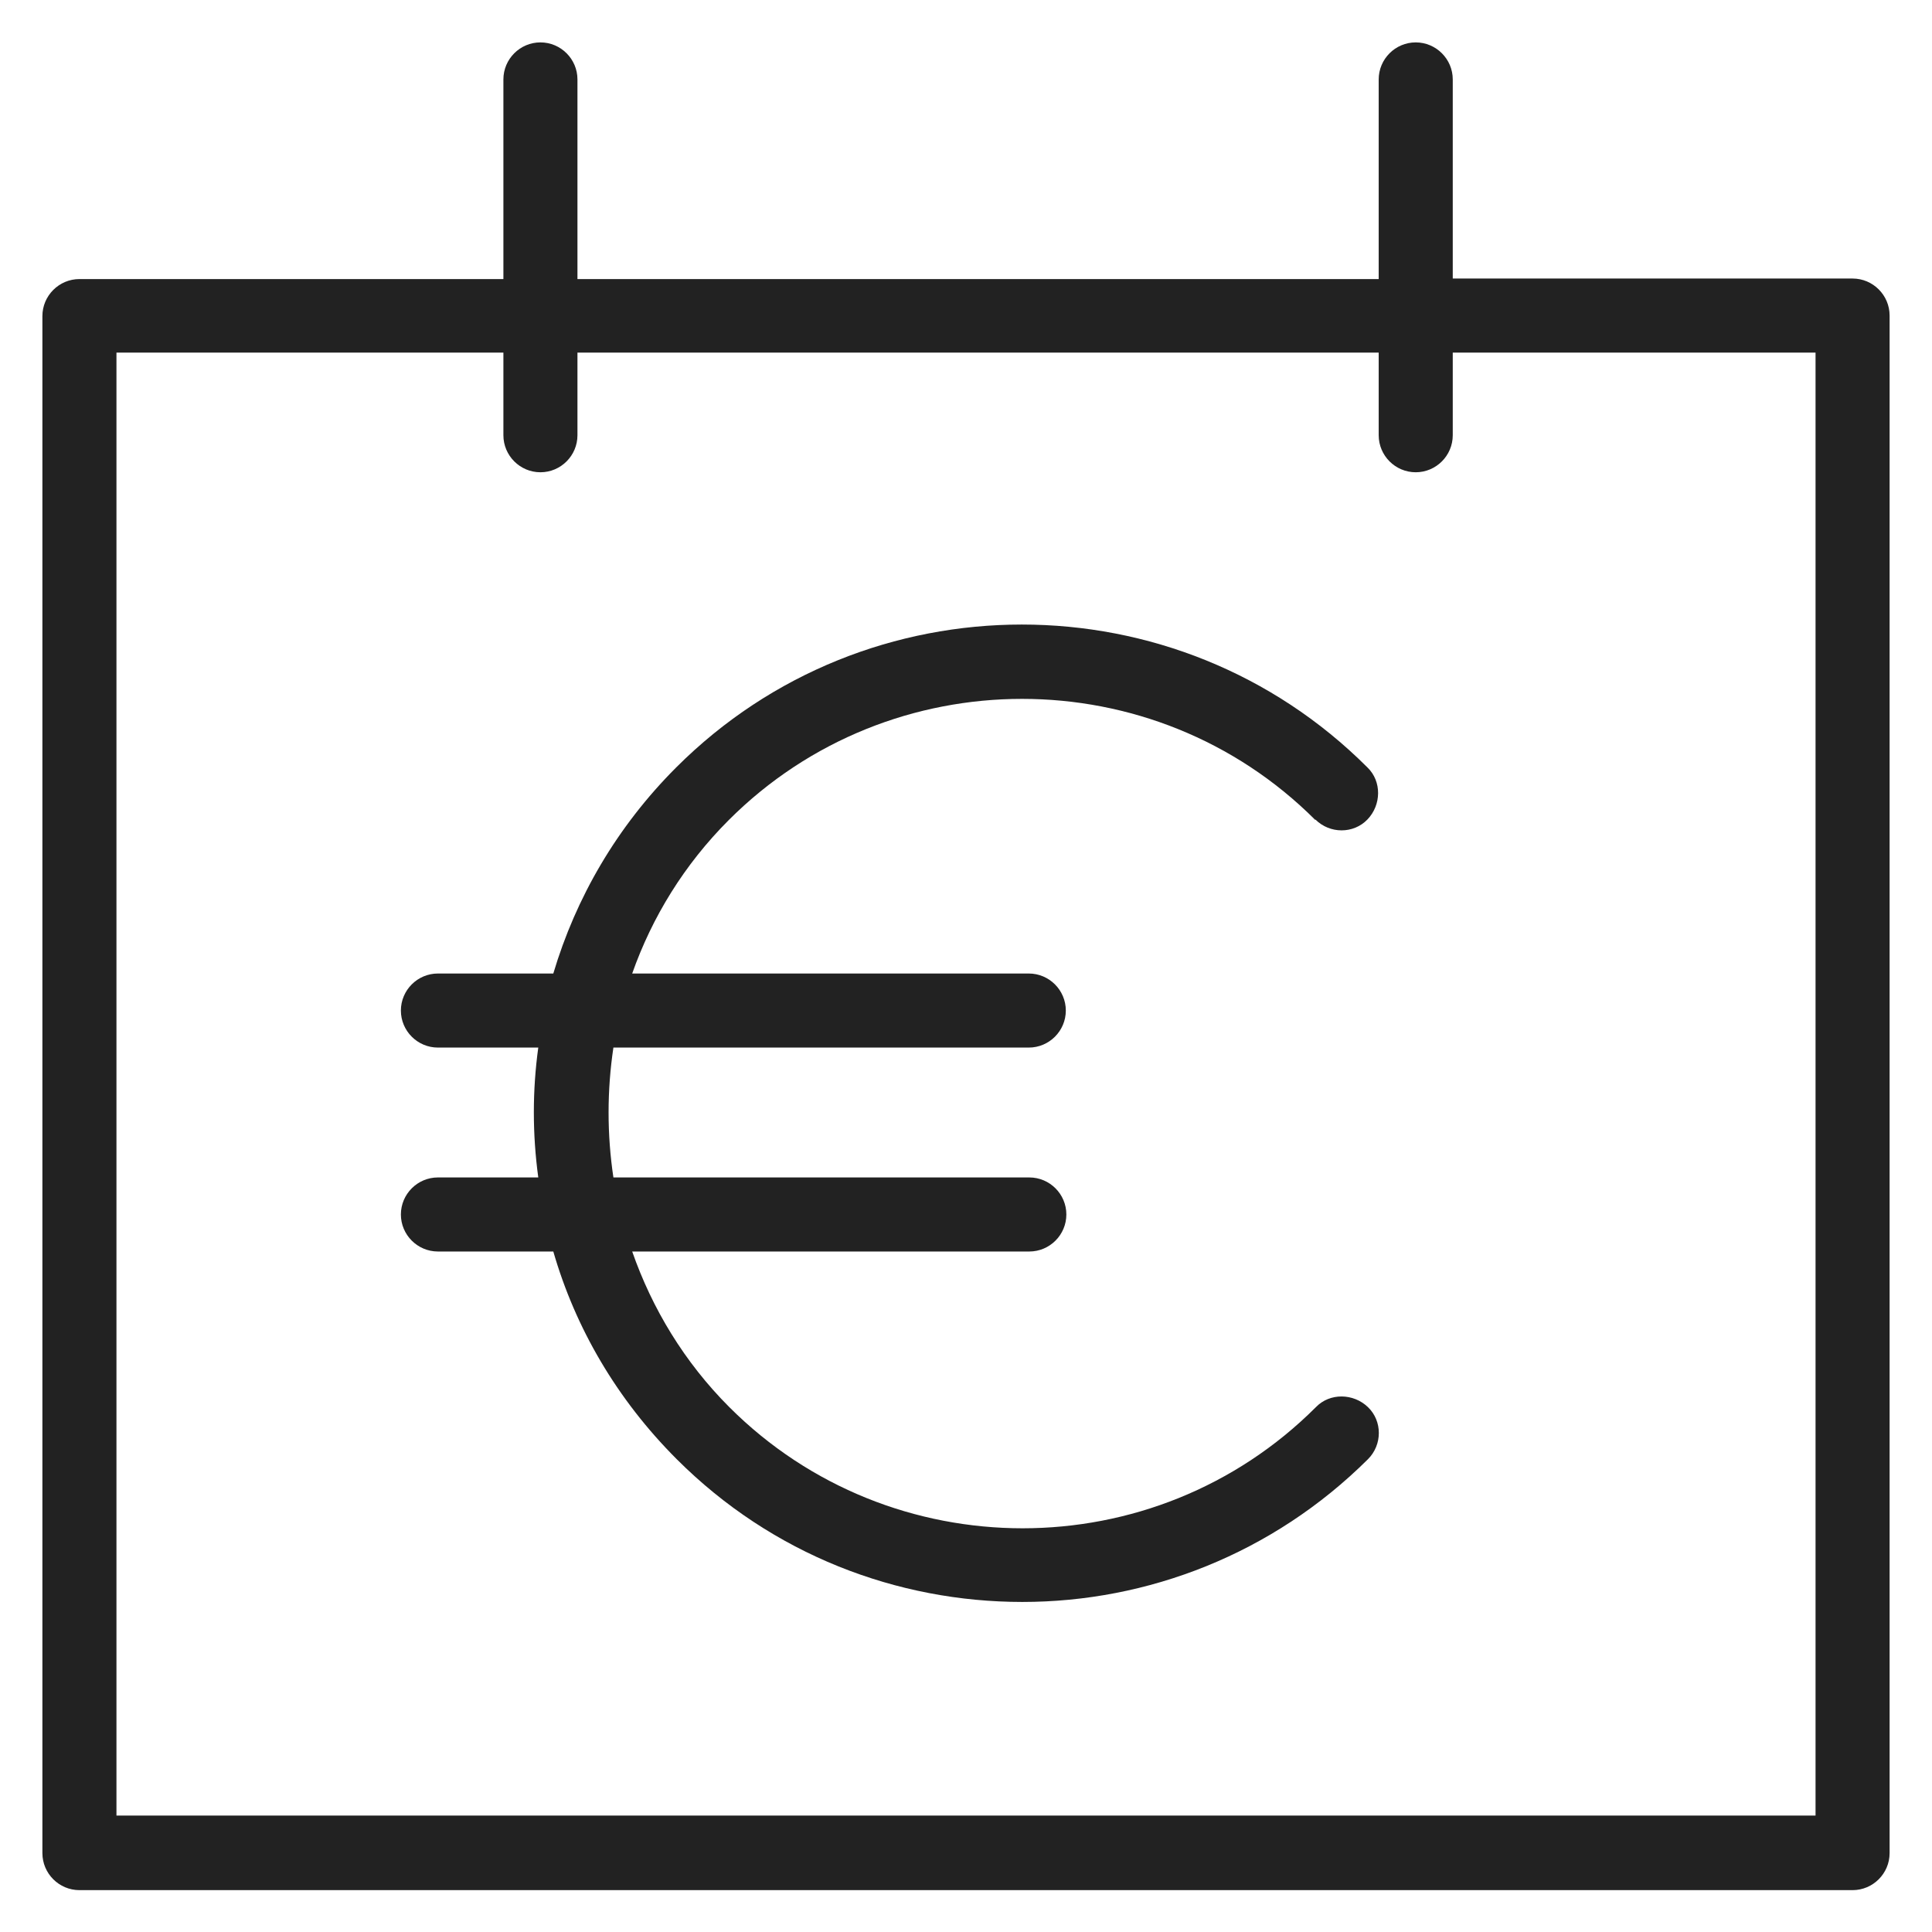 <svg width="36" height="36" viewBox="0 0 36 36" fill="none" xmlns="http://www.w3.org/2000/svg">
<g id="payday_M 1">
<g id="Group">
<path id="Vector" d="M34.52 5.19H27.07V1.48C27.07 1.1 26.76 0.79 26.38 0.79C26 0.79 25.69 1.1 25.69 1.48V5.2H10.76V1.48C10.76 1.1 10.45 0.79 10.07 0.79C9.69 0.79 9.38 1.1 9.38 1.48V5.2H1.48C1.1 5.2 0.79 5.51 0.79 5.89V34.53C0.79 34.91 1.1 35.22 1.48 35.22H34.52C34.9 35.22 35.21 34.91 35.21 34.53V5.88C35.21 5.5 34.9 5.19 34.52 5.19V5.19ZM33.83 33.83H2.17V6.57H9.38V8.11C9.38 8.49 9.69 8.8 10.07 8.8C10.45 8.8 10.76 8.49 10.76 8.11V6.57H25.69V8.11C25.69 8.49 26 8.8 26.38 8.8C26.76 8.8 27.07 8.49 27.07 8.11V6.57H33.83V33.83V33.83Z" fill="#222222"/>
<path id="Vector_2" d="M24.51 15.27C24.78 15.54 25.22 15.54 25.48 15.27C25.74 15 25.75 14.56 25.48 14.3C21.93 10.75 16.15 10.75 12.6 14.3C11.49 15.41 10.73 16.73 10.31 18.14H8.16C7.78 18.14 7.47 18.45 7.47 18.83C7.47 19.21 7.78 19.52 8.16 19.52H10.03C9.92 20.32 9.92 21.13 10.03 21.94H8.16C7.78 21.94 7.47 22.25 7.47 22.63C7.47 23.01 7.78 23.32 8.16 23.32H10.31C10.72 24.74 11.49 26.07 12.61 27.19C14.39 28.97 16.72 29.85 19.05 29.85C21.38 29.85 23.71 28.96 25.49 27.19C25.76 26.92 25.76 26.48 25.49 26.22C25.22 25.96 24.78 25.95 24.52 26.22C21.51 29.23 16.6 29.23 13.59 26.22C12.75 25.38 12.15 24.38 11.78 23.32H19.18C19.56 23.32 19.87 23.01 19.87 22.63C19.87 22.25 19.56 21.94 19.18 21.94H11.43C11.31 21.14 11.31 20.32 11.43 19.52H19.17C19.55 19.52 19.86 19.21 19.86 18.83C19.86 18.45 19.55 18.14 19.17 18.14H11.78C12.15 17.09 12.75 16.11 13.58 15.28C16.59 12.27 21.5 12.27 24.51 15.28V15.27Z" fill="#222222"/>
</g>
</g>
</svg>
